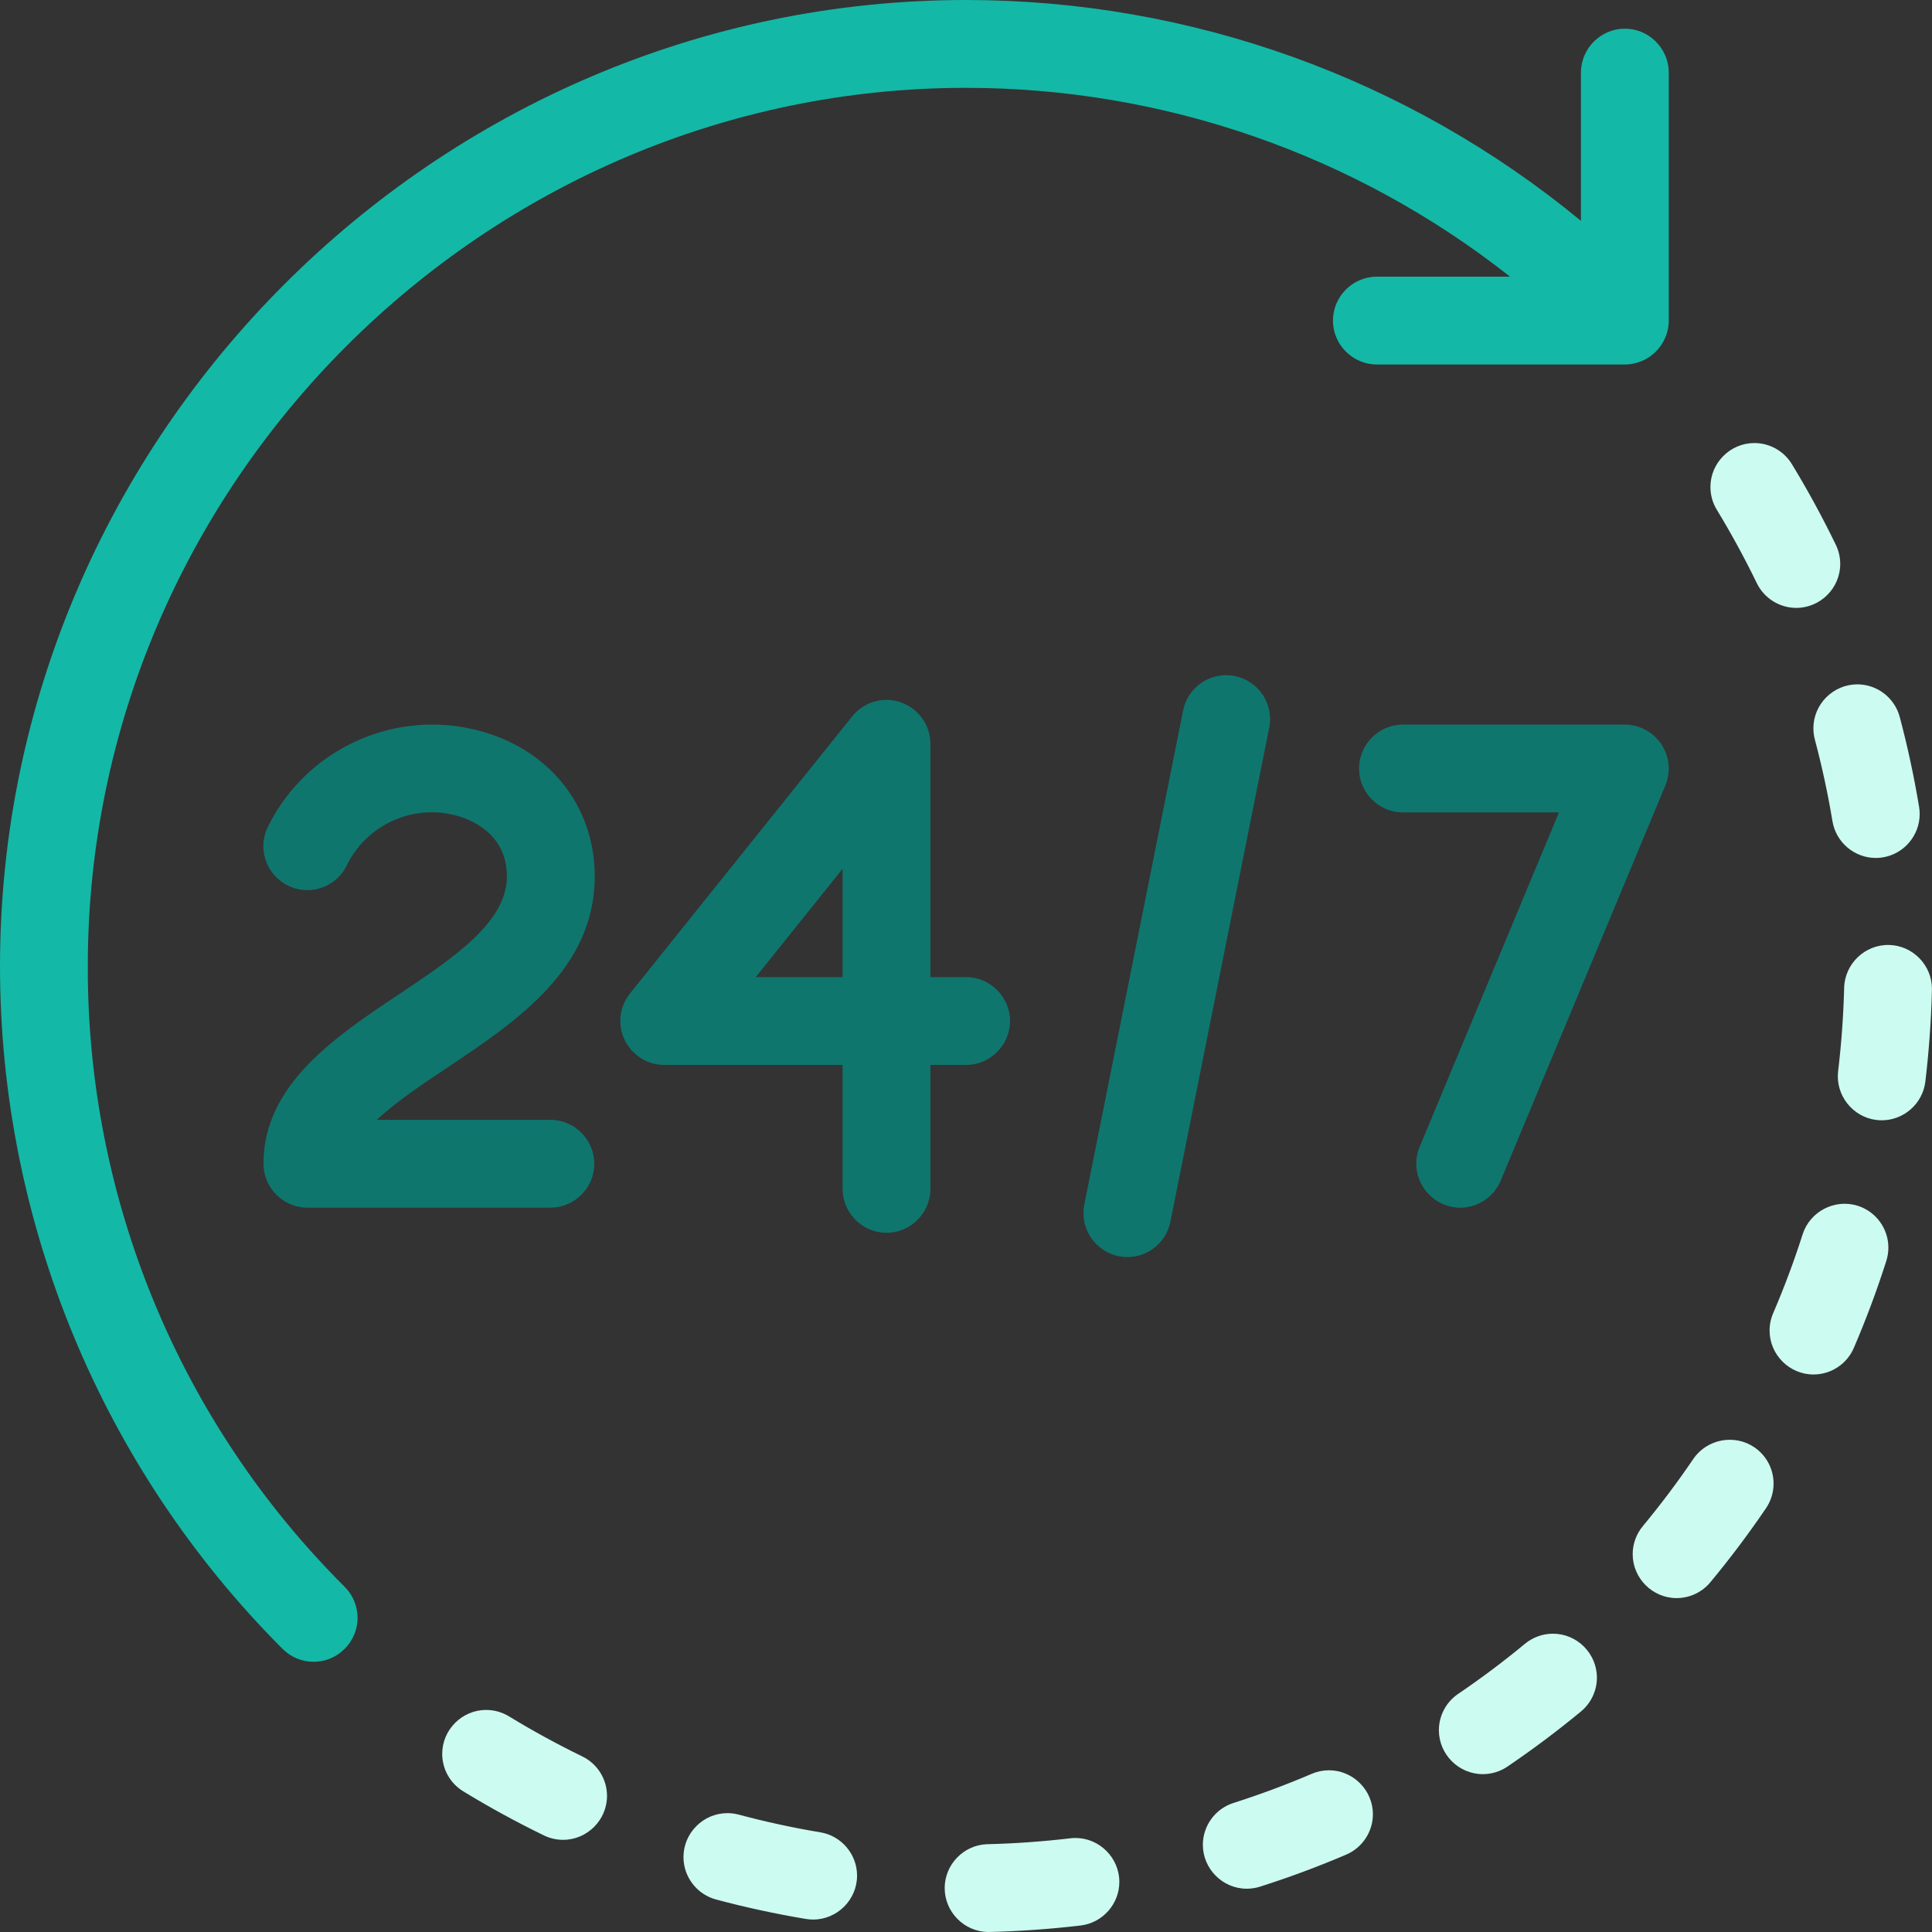 <?xml version="1.0" encoding="UTF-8" standalone="no"?>
<!DOCTYPE svg PUBLIC "-//W3C//DTD SVG 1.1//EN" "http://www.w3.org/Graphics/SVG/1.1/DTD/svg11.dtd">
<svg width="100%" height="100%" viewBox="0 0 512 512" version="1.1" xmlns="http://www.w3.org/2000/svg" xmlns:xlink="http://www.w3.org/1999/xlink" xml:space="preserve" xmlns:serif="http://www.serif.com/" style="fill-rule:evenodd;clip-rule:evenodd;stroke-linejoin:round;stroke-miterlimit:2;">
    <rect x="0" y="0" width="512" height="512" fill="#333333" stroke="none"/>
    <g>
        <path d="M23.271,256.036C23.271,256.025 23.271,256.013 23.271,256.002C23.271,128.333 128.327,23.278 255.996,23.278C308.303,23.278 359.114,40.913 400.175,73.319L364.768,73.319C358.427,73.381 353.243,78.615 353.243,84.957C353.243,91.299 358.427,96.533 364.768,96.595L430.602,96.595C436.987,96.595 442.241,91.341 442.241,84.956L442.241,19.12C442.179,12.779 436.945,7.595 430.603,7.595C424.261,7.595 419.026,12.779 418.965,19.12L418.965,58.53C373.109,20.702 315.481,-0 256.036,0C115.579,0 -0,115.579 0,256.036C0,323.914 26.993,389.081 74.989,437.079C77.162,439.203 80.083,440.393 83.122,440.393C89.506,440.393 94.759,435.14 94.759,428.756C94.759,425.717 93.569,422.795 91.445,420.622C47.669,377.084 23.103,317.777 23.271,256.036Z" style="fill:rgb(20,184,166);fill-rule:nonzero;"/>
        <g>
            <path d="M154.312,465.469C147.675,462.239 141.194,458.696 134.891,454.854C133.066,453.74 130.967,453.15 128.828,453.15C122.444,453.15 117.19,458.403 117.19,464.787C117.19,468.839 119.306,472.609 122.764,474.72C129.701,478.952 136.835,482.851 144.143,486.404C145.727,487.174 147.467,487.574 149.229,487.574C155.613,487.574 160.866,482.321 160.866,475.936C160.866,471.488 158.316,467.413 154.315,465.469L154.312,465.469ZM465.568,154.533C467.509,158.541 471.588,161.098 476.042,161.098C482.426,161.098 487.68,155.844 487.68,149.459C487.68,147.702 487.282,145.967 486.516,144.386C482.974,137.077 479.087,129.94 474.867,123.001C472.757,119.533 468.981,117.41 464.922,117.41C458.537,117.41 453.282,122.665 453.282,129.05C453.282,131.184 453.869,133.277 454.978,135.1C458.812,141.407 462.346,147.892 465.568,154.533ZM283.643,487.166C276.296,488.039 268.862,488.558 261.544,488.735C255.332,488.973 250.351,494.148 250.351,500.364C250.351,506.682 255.497,511.905 261.814,512C261.905,512 262.002,512 262.092,511.995C270.139,511.807 278.305,511.231 286.374,510.278C292.2,509.584 296.636,504.588 296.636,498.722C296.636,492.337 291.382,487.083 284.997,487.083C284.546,487.083 284.095,487.109 283.646,487.162L283.643,487.166ZM217.408,485.586C210.126,484.369 202.906,482.804 195.774,480.895C194.794,480.633 193.783,480.5 192.768,480.5C186.382,480.5 181.127,485.755 181.127,492.141C181.127,497.396 184.686,502.03 189.762,503.387C197.615,505.483 205.562,507.203 213.578,508.541C214.211,508.647 214.851,508.7 215.493,508.7C221.877,508.7 227.131,503.446 227.131,497.062C227.131,491.398 222.995,486.515 217.408,485.583L217.408,485.586ZM500.641,250.424C494.259,250.269 488.879,255.39 488.719,261.771C488.531,269.159 487.998,276.533 487.122,283.871C486.367,290.211 490.96,296.05 497.299,296.81C497.763,296.862 498.23,296.888 498.697,296.89C504.555,296.881 509.541,292.451 510.238,286.634C511.197,278.571 511.78,270.469 511.984,262.352C511.986,262.253 511.988,262.155 511.988,262.056C511.988,255.782 506.913,250.58 500.641,250.424ZM464.92,383.543C459.637,379.962 452.345,381.354 448.752,386.629C444.599,392.739 440.16,398.65 435.449,404.341C433.661,406.444 432.678,409.117 432.678,411.877C432.678,418.26 437.931,423.512 444.314,423.512C447.831,423.512 451.164,421.918 453.372,419.18C458.555,412.923 463.437,406.425 468.004,399.705C469.315,397.777 470.015,395.498 470.015,393.166C470.015,389.316 468.104,385.707 464.92,383.543ZM480.956,195.993C482.853,203.128 484.41,210.35 485.621,217.632C486.549,223.219 491.425,227.359 497.089,227.367C497.73,227.366 498.37,227.312 499.003,227.208C504.595,226.28 508.736,221.396 508.736,215.728C508.736,215.088 508.684,214.45 508.579,213.819C507.249,205.804 505.537,197.856 503.451,190.003C502.098,184.923 497.462,181.36 492.204,181.36C485.82,181.36 480.566,186.614 480.566,192.998C480.566,194.009 480.698,195.016 480.958,195.993L480.956,195.993ZM404.138,435.613C398.448,440.32 392.537,444.754 386.426,448.899C383.235,451.063 381.319,454.676 381.319,458.531C381.319,464.915 386.572,470.168 392.956,470.168C395.283,470.168 397.558,469.469 399.485,468.163C406.207,463.605 412.709,458.732 418.97,453.559C421.644,451.349 423.195,448.055 423.195,444.586C423.195,438.2 417.94,432.945 411.554,432.945C408.848,432.945 406.225,433.889 404.138,435.613ZM492.338,319.551C486.257,317.62 479.662,321.026 477.718,327.103C475.471,334.135 472.89,341.054 469.983,347.839C469.307,349.341 468.957,350.97 468.957,352.618C468.957,359.001 474.209,364.254 480.593,364.254C485.313,364.254 489.586,361.382 491.368,357.011C494.575,349.54 497.418,341.919 499.886,334.172C500.252,333.028 500.438,331.834 500.438,330.632C500.438,325.583 497.149,321.084 492.338,319.551ZM347.614,470.083C340.827,472.986 333.905,475.563 326.872,477.806C322.059,479.34 318.77,483.841 318.77,488.893C318.77,495.277 324.023,500.529 330.407,500.529C331.606,500.529 332.799,500.344 333.941,499.98C341.683,497.513 349.303,494.678 356.774,491.485C361.047,489.655 363.832,485.433 363.832,480.784C363.832,474.398 358.577,469.143 352.192,469.143C350.616,469.143 349.057,469.463 347.609,470.083L347.614,470.083Z" style="fill:rgb(204,251,241);fill-rule:nonzero;"/>
        </g>
        <path d="M157.609,232.259C157.609,213.185 145.067,197.902 125.656,193.319C103.773,188.136 81.019,198.834 71.051,218.993C70.224,220.624 69.793,222.428 69.793,224.257C69.793,230.642 75.047,235.896 81.432,235.896C85.857,235.896 89.915,233.373 91.872,229.404C96.974,218.815 108.89,213.187 120.308,215.973C123.599,216.749 134.333,220.22 134.333,232.259C134.333,244.397 120.314,253.76 105.471,263.673C88.758,274.828 69.824,287.473 69.824,308.407C69.824,314.791 75.077,320.045 81.461,320.045L145.97,320.045C152.312,319.984 157.496,314.75 157.496,308.407C157.496,302.065 152.312,296.831 145.97,296.77L99.862,296.77C104.738,292.15 111.63,287.547 118.392,283.029C136.778,270.754 157.609,256.843 157.609,232.259ZM267.67,270.583C267.669,264.199 262.416,258.946 256.032,258.946L246.575,258.946L246.575,197.118C246.574,190.734 241.32,185.481 234.936,185.481C231.408,185.481 228.065,187.085 225.857,189.836L166.939,263.304C165.286,265.369 164.385,267.936 164.385,270.581C164.385,276.965 169.636,282.218 176.02,282.221L223.3,282.221L223.3,314.953C223.299,314.991 223.299,315.028 223.299,315.066C223.299,321.451 228.553,326.704 234.937,326.704C241.322,326.704 246.576,321.451 246.576,315.066C246.576,315.028 246.576,314.991 246.575,314.953L246.575,282.221L256.032,282.221C262.416,282.221 267.67,276.968 267.67,270.583ZM223.3,258.946L200.278,258.946L223.3,230.231L223.3,258.946ZM327.235,179.161C326.477,179.008 325.706,178.931 324.934,178.931C319.41,178.931 314.613,182.872 313.539,188.29L287.354,319.218C286.101,325.478 290.221,331.66 296.481,332.913C297.235,333.064 298.003,333.14 298.772,333.14C304.293,333.134 309.088,329.2 310.171,323.787L336.357,192.859C336.508,192.105 336.585,191.337 336.585,190.568C336.585,185.045 332.651,180.245 327.235,179.161ZM386.954,320.051C391.644,320.048 395.895,317.213 397.7,312.885L441.343,208.142C441.935,206.723 442.24,205.2 442.24,203.661C442.24,197.278 436.988,192.026 430.605,192.026C430.604,192.026 430.603,192.026 430.602,192.026L371.685,192.026C365.343,192.088 360.159,197.322 360.159,203.664C360.159,210.006 365.343,215.24 371.685,215.302L413.145,215.302L376.219,303.934C375.631,305.35 375.328,306.869 375.328,308.403C375.328,314.785 380.572,320.041 386.954,320.055L386.954,320.051Z" style="fill:rgb(15,118,110);fill-rule:nonzero;"/>
    </g>
</svg>
